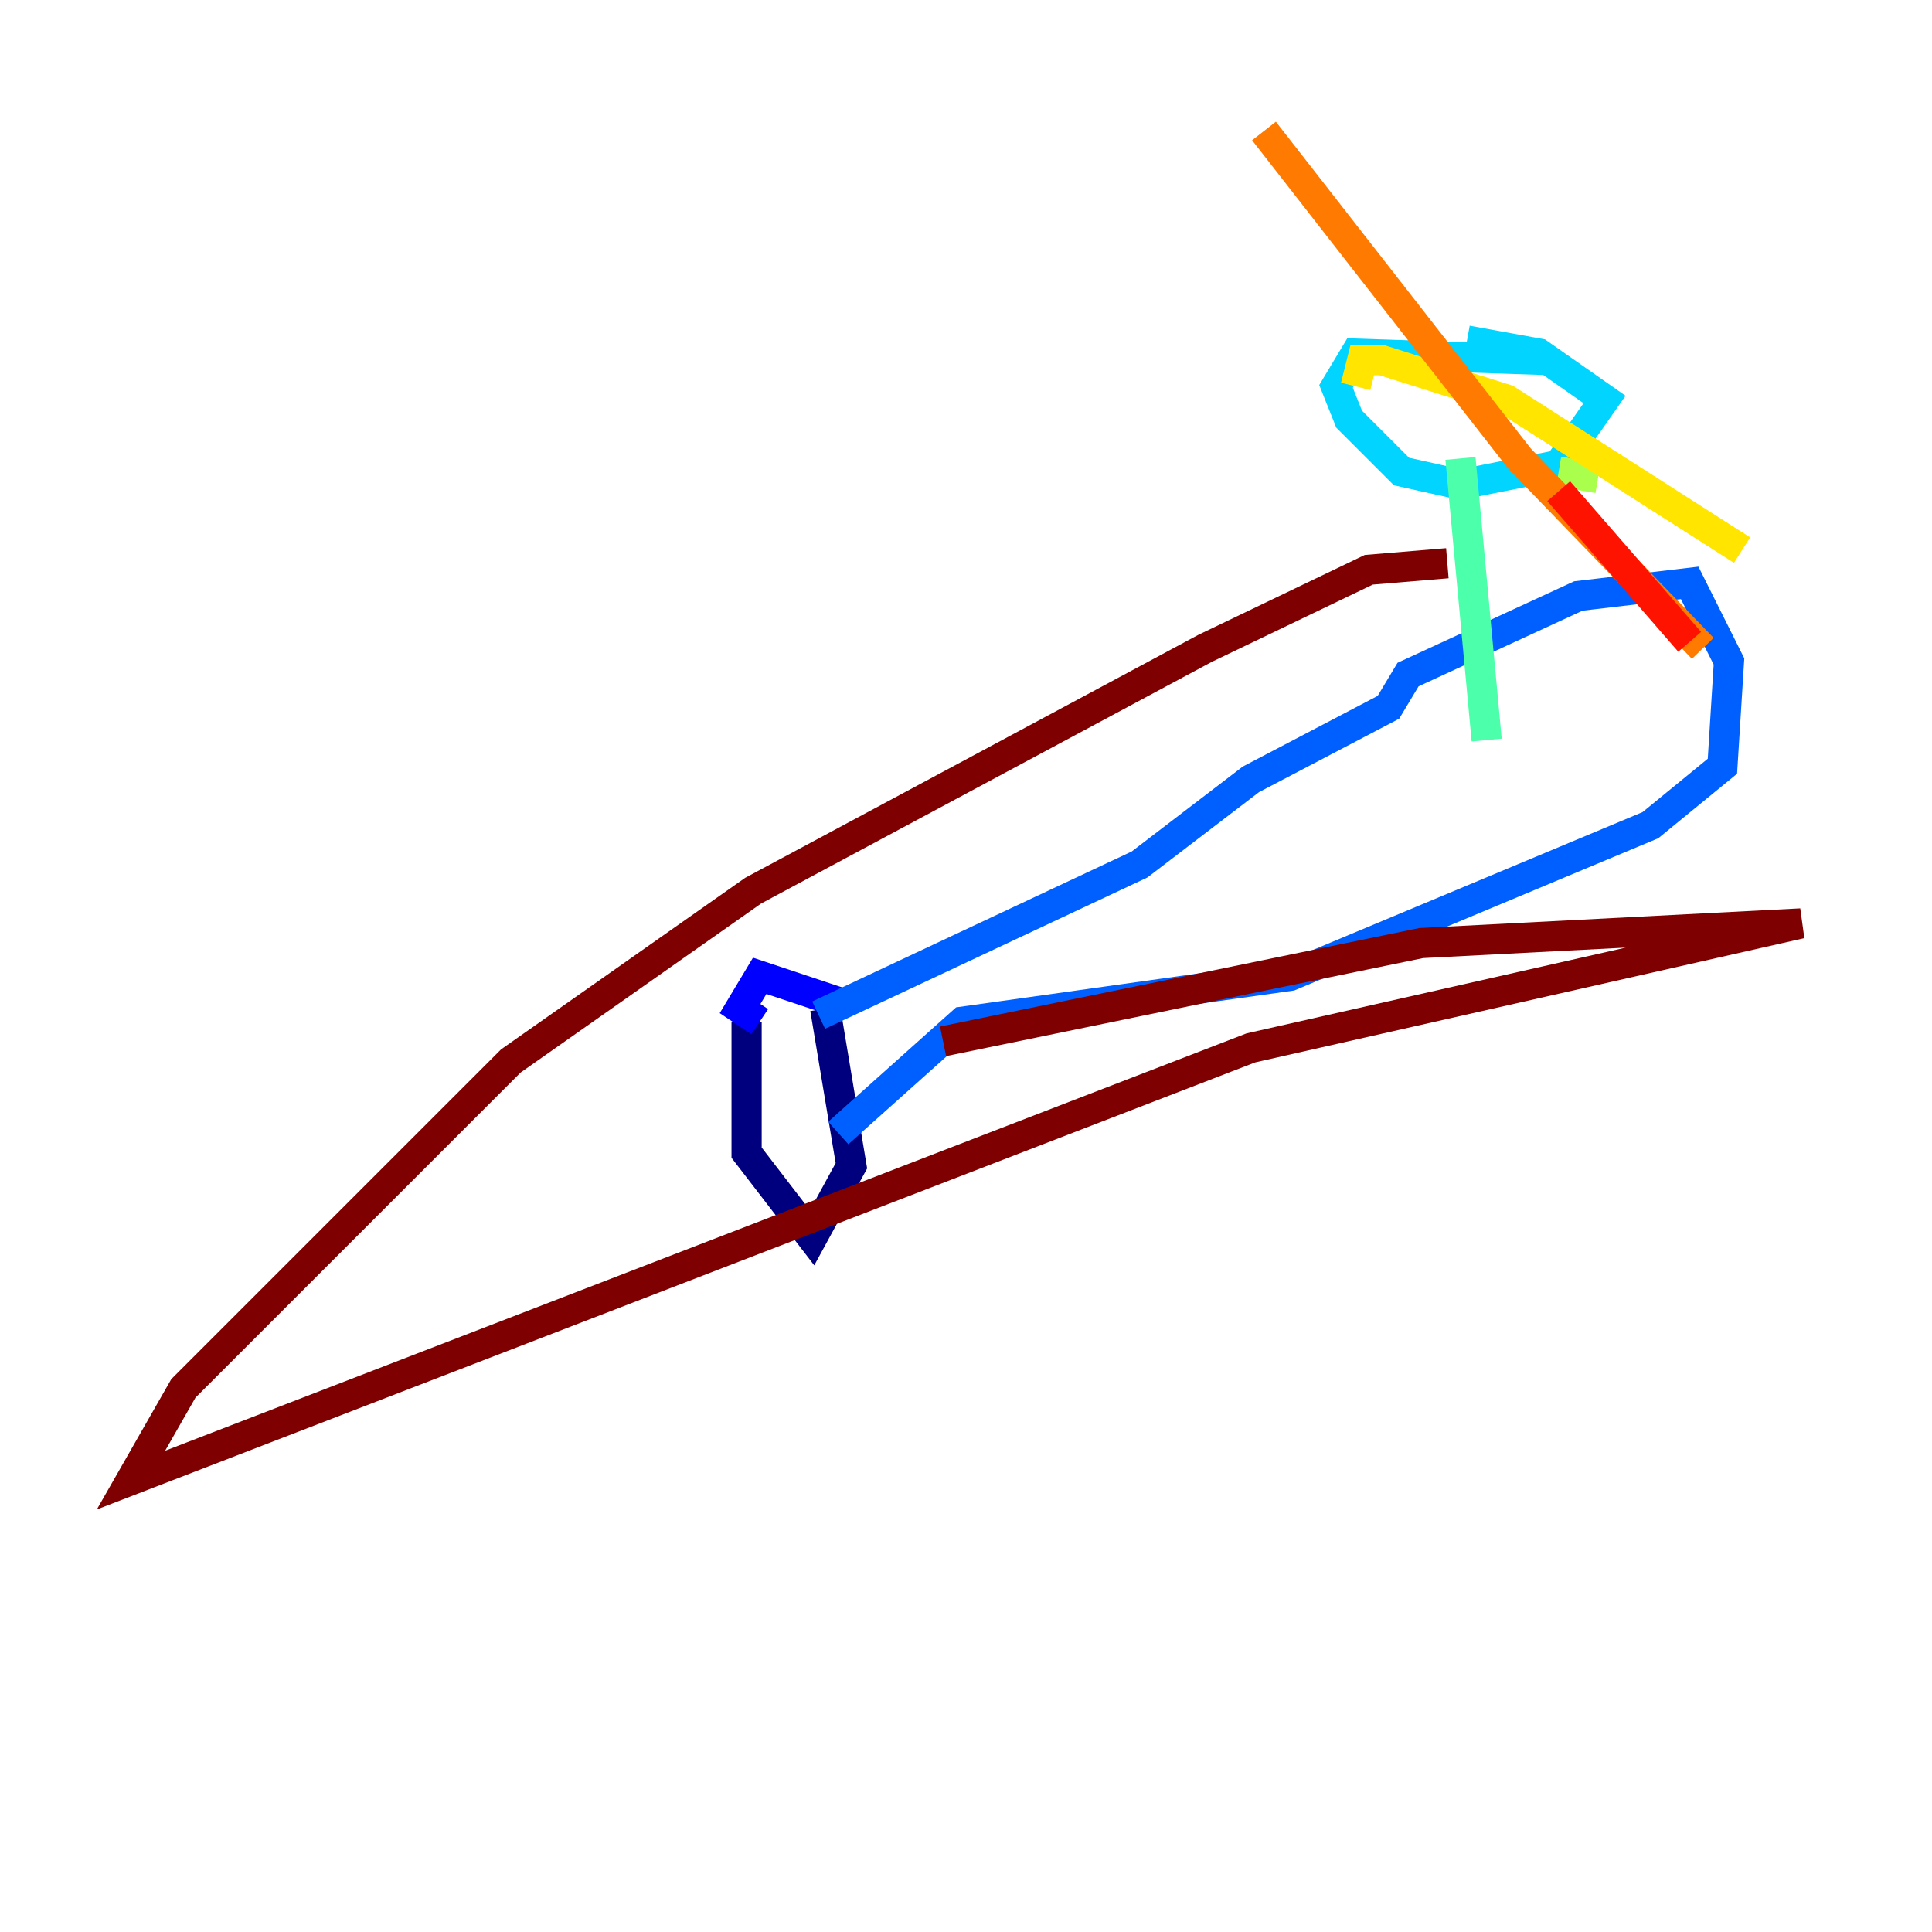 <?xml version="1.0" encoding="utf-8" ?>
<svg baseProfile="tiny" height="128" version="1.2" viewBox="0,0,128,128" width="128" xmlns="http://www.w3.org/2000/svg" xmlns:ev="http://www.w3.org/2001/xml-events" xmlns:xlink="http://www.w3.org/1999/xlink"><defs /><polyline fill="none" points="49.464,67.688 49.464,76.366 53.803,82.007 56.407,77.234 54.671,66.82" stroke="#00007f" stroke-width="2" /><polyline fill="none" points="55.539,66.386 50.332,64.651 49.031,66.82 50.332,67.688" stroke="#0000fe" stroke-width="2" /><polyline fill="none" points="54.237,67.254 75.498,57.275 82.875,51.634 91.986,46.861 93.288,44.691 104.57,39.485 111.946,38.617 114.549,43.824 114.115,50.766 109.342,54.671 85.478,64.651 63.783,67.688 55.539,75.064" stroke="#0060ff" stroke-width="2" /><polyline fill="none" points="102.834,23.864 89.817,23.43 88.515,25.6 89.383,27.77 92.854,31.241 96.759,32.108 103.268,30.807 106.305,26.468 101.966,23.43 97.193,22.563" stroke="#00d4ff" stroke-width="2" /><polyline fill="none" points="96.759,30.373 98.495,49.031" stroke="#4cffaa" stroke-width="2" /><polyline fill="none" points="105.871,31.675 103.268,31.241" stroke="#aaff4c" stroke-width="2" /><polyline fill="none" points="115.417,36.447 99.797,26.468 91.552,23.864 90.251,23.864 89.817,25.6" stroke="#ffe500" stroke-width="2" /><polyline fill="none" points="112.814,42.956 100.664,30.373 83.742,8.678" stroke="#ff7a00" stroke-width="2" /><polyline fill="none" points="111.946,42.522 103.268,32.542" stroke="#fe1200" stroke-width="2" /><polyline fill="none" points="95.891,37.315 90.685,37.749 79.837,42.956 49.898,59.01 33.844,70.291 12.149,91.986 8.678,98.061 82.875,69.424 119.322,61.18 94.156,62.481 62.481,68.99" stroke="#7f0000" stroke-width="2" /></svg>
